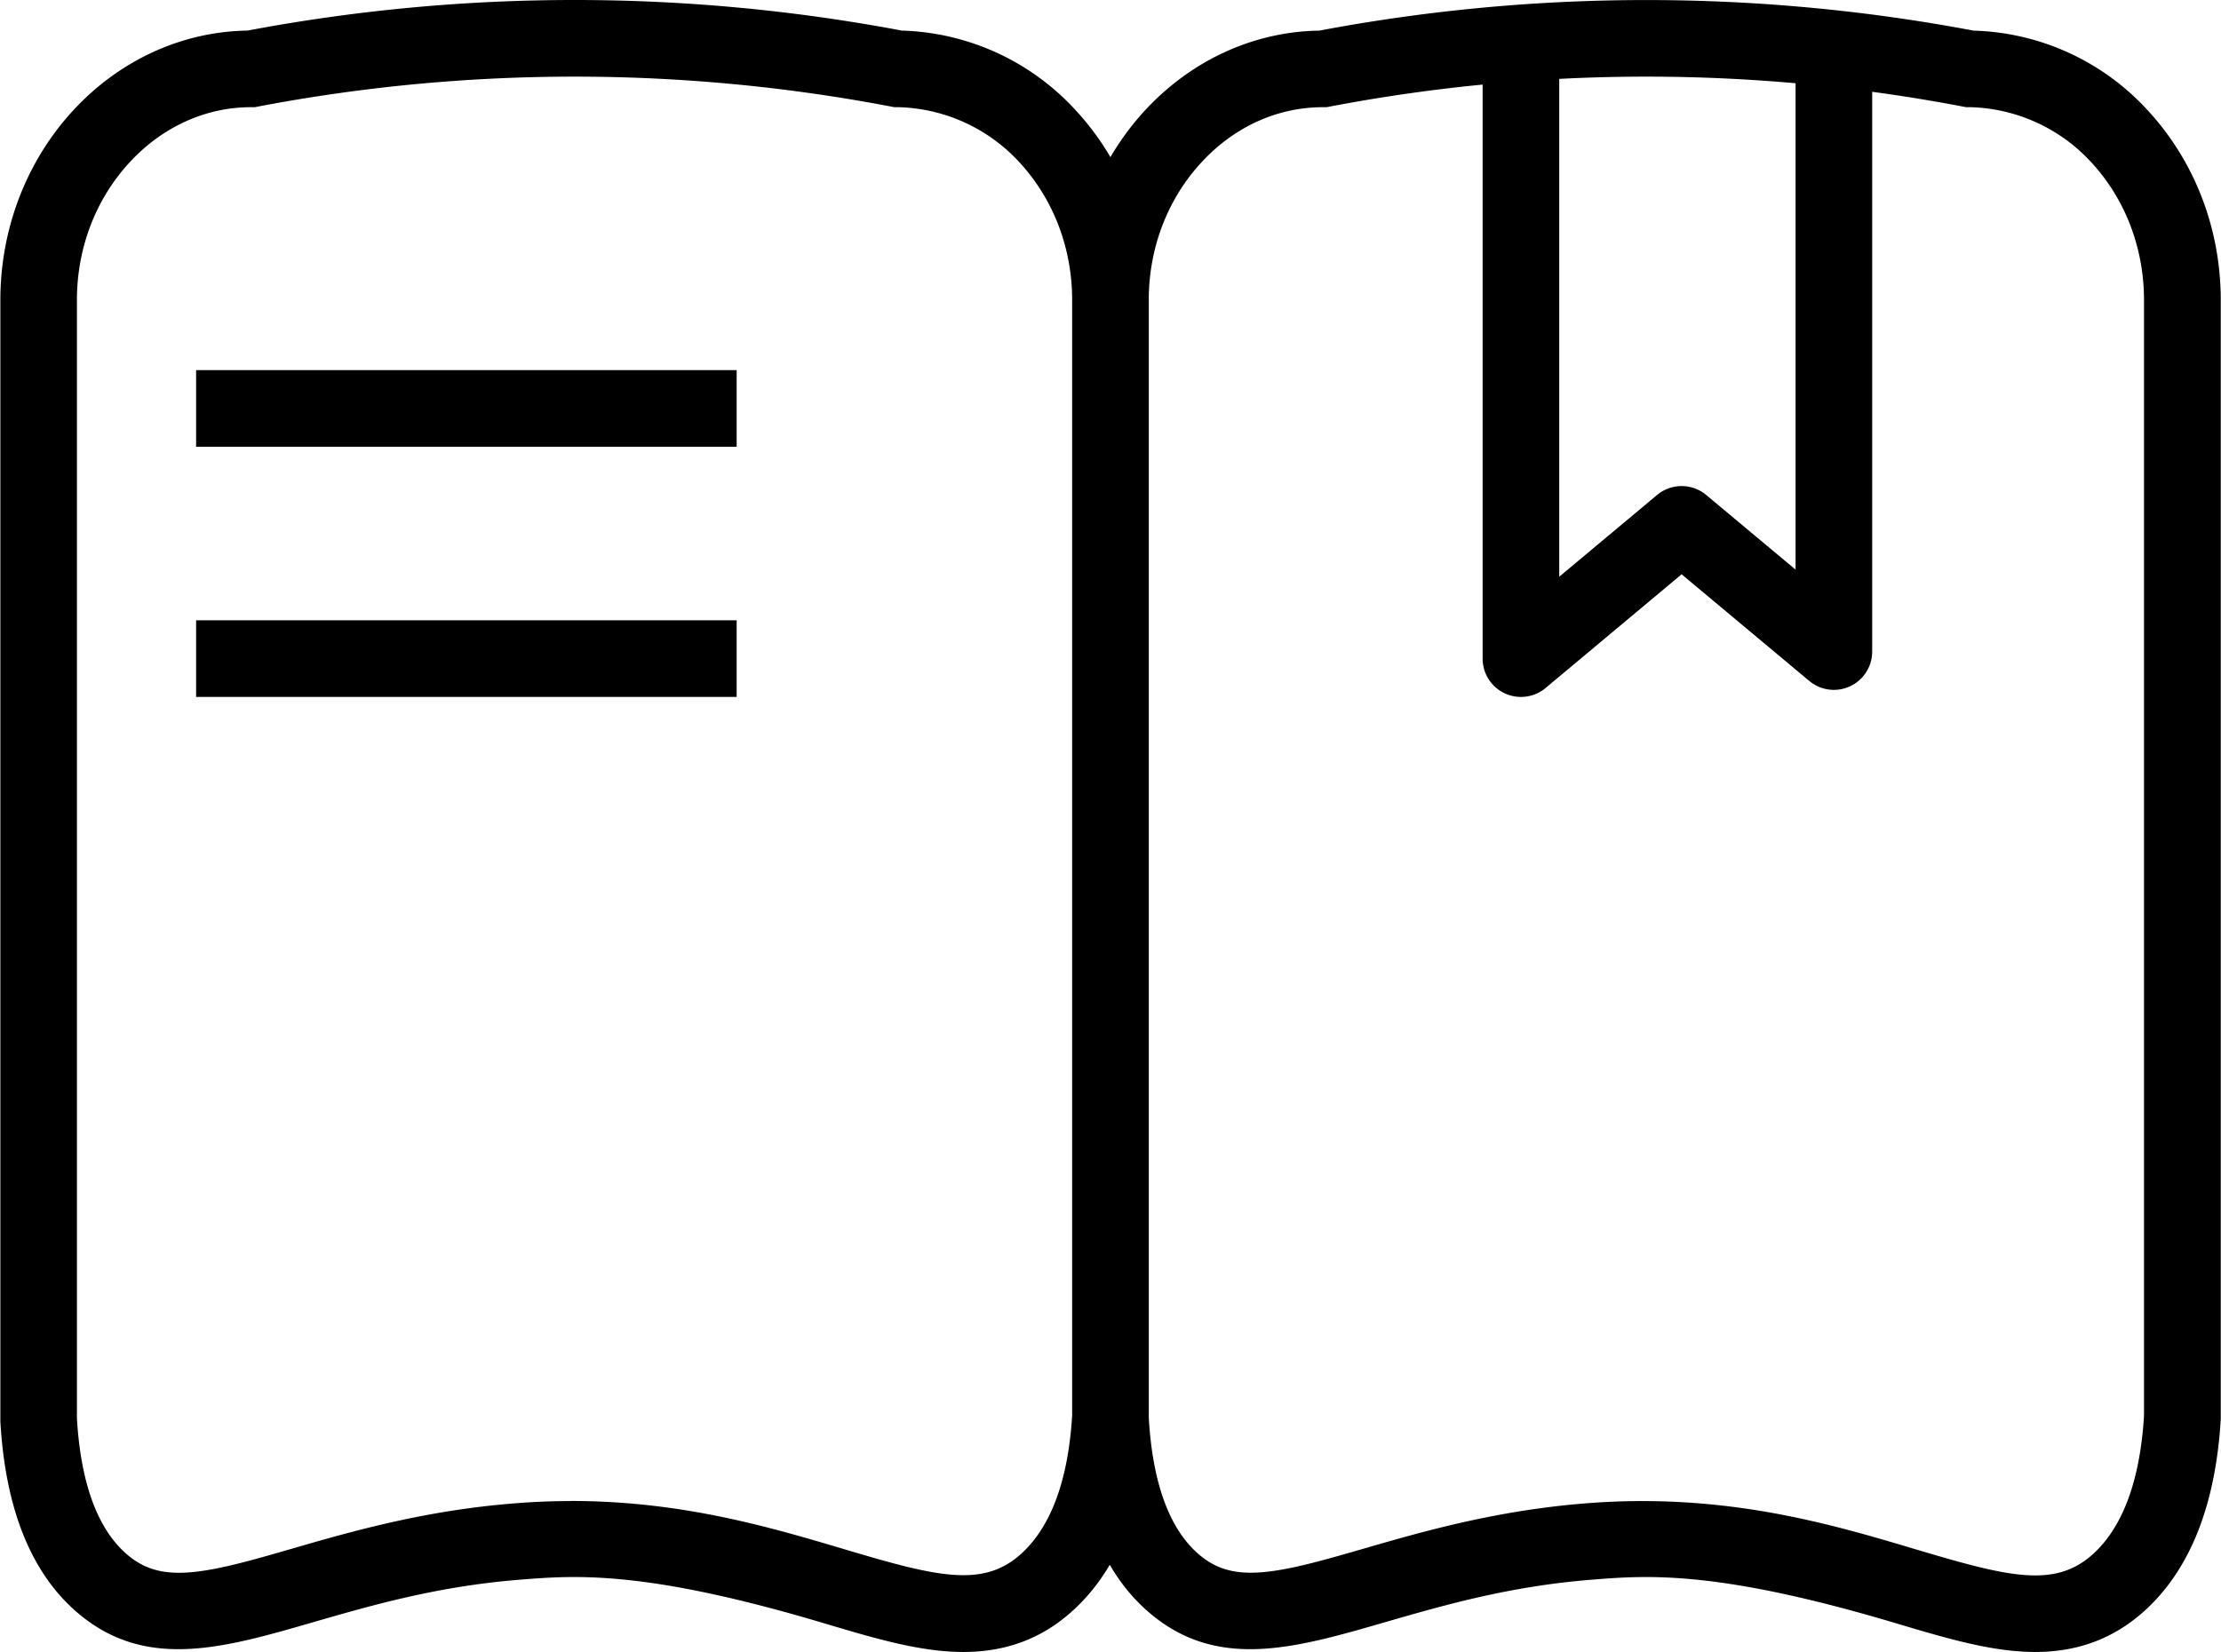 <?xml version="1.0" standalone="no"?><!DOCTYPE svg PUBLIC "-//W3C//DTD SVG 1.1//EN" "http://www.w3.org/Graphics/SVG/1.1/DTD/svg11.dtd"><svg class="icon" width="20px" height="14.88px" viewBox="0 0 1376 1024" version="1.1" xmlns="http://www.w3.org/2000/svg"><path d="M596.8 1023.986q-3.663 0-7.448-0.217c-24.582-1.357-50.303-9.049-80.04-17.934-110.238-32.789-153.134-29.398-187.565-26.63-51.009 4.07-91.843 15.927-127.888 26.345-56.177 16.279-104.69 30.293-147.03-6.783C18.803 974.24 3.066 934.613 0.054 880.973V186.049c0-91.313 68.495-165.751 153.161-167.094a1093.646 1093.646 0 0 1 405.464 0 151.832 151.832 0 0 1 108.095 49.774c28.991 31.555 44.958 73.257 44.958 117.32V879.684c-3.147 53.003-18.87 92.819-46.749 118.364-19.006 17.419-41.404 25.938-68.183 25.938z m-243.376-93.606c69.187 0 124.021 16.361 169.4 29.845 57.561 17.161 86.294 24.419 110.035 2.713 18.355-16.822 28.923-45.582 31.378-85.466V186.049c0-32.165-11.518-62.404-32.437-85.195a105.477 105.477 0 0 0-75.631-34.431h-2.198l-2.157-0.407a1046.246 1046.246 0 0 0-391.884 0l-2.198 0.421h-2.238c-28.326 0-55.16 12.209-75.563 34.444-20.919 22.764-32.437 53.016-32.437 85.195v692.943c2.333 40.061 12.63 68.346 30.592 84.11 10.337 9.049 21.489 12.522 37.32 11.626 17.636-1.004 39.722-7.38 65.239-14.76 36.303-10.514 81.492-23.591 137.275-28.068 12.237-1.031 24.066-1.479 35.516-1.479zM1261.065 1023.986c-2.442 0-4.924-0.068-7.448-0.217-24.582-1.357-50.303-9.049-80.04-17.934-110.252-32.789-153.175-29.398-187.606-26.63-51.009 4.07-91.843 15.927-127.888 26.345-56.177 16.279-104.69 30.293-147.03-6.783-28.028-24.528-43.764-64.154-46.776-117.795l47.414-2.713c2.266 40.522 12.576 69.011 30.605 84.829 10.337 9.049 21.502 12.522 37.32 11.626 17.636-1.004 39.722-7.38 65.239-14.76 36.303-10.514 81.492-23.591 137.275-28.068 86.199-6.932 152.022 12.698 204.916 28.489 57.561 17.161 86.294 24.419 110.035 2.713 18.355-16.822 28.923-45.582 31.378-85.466V186.049c0-32.165-11.518-62.404-32.437-85.195a105.477 105.477 0 0 0-75.645-34.431h-2.198l-2.157-0.407a1046.246 1046.246 0 0 0-391.884 0l-2.198 0.421h-2.238c-28.326 0-55.16 12.209-75.563 34.444-20.919 22.764-32.437 53.016-32.437 85.195h-47.481c0-91.313 68.495-165.751 153.161-167.094a1093.646 1093.646 0 0 1 405.464 0 151.832 151.832 0 0 1 108.217 49.747c28.991 31.555 44.958 73.257 44.958 117.32V879.684c-3.147 53.003-18.87 92.819-46.749 118.364-19.088 17.419-41.444 25.938-68.21 25.938zM121.362 229.433h334.974v47.481H121.362zM121.362 384.507h334.974v47.481H121.362zM942.343 431.989a23.741 23.741 0 0 1-23.741-23.741V14.681h47.481v342.788l60.627-50.656a23.741 23.741 0 0 1 30.442 0l55.377 46.26V23.689h47.481V403.88a23.741 23.741 0 0 1-38.962 18.219l-79.131-66.121-84.368 70.544a23.741 23.741 0 0 1-15.208 5.467z" /></svg>